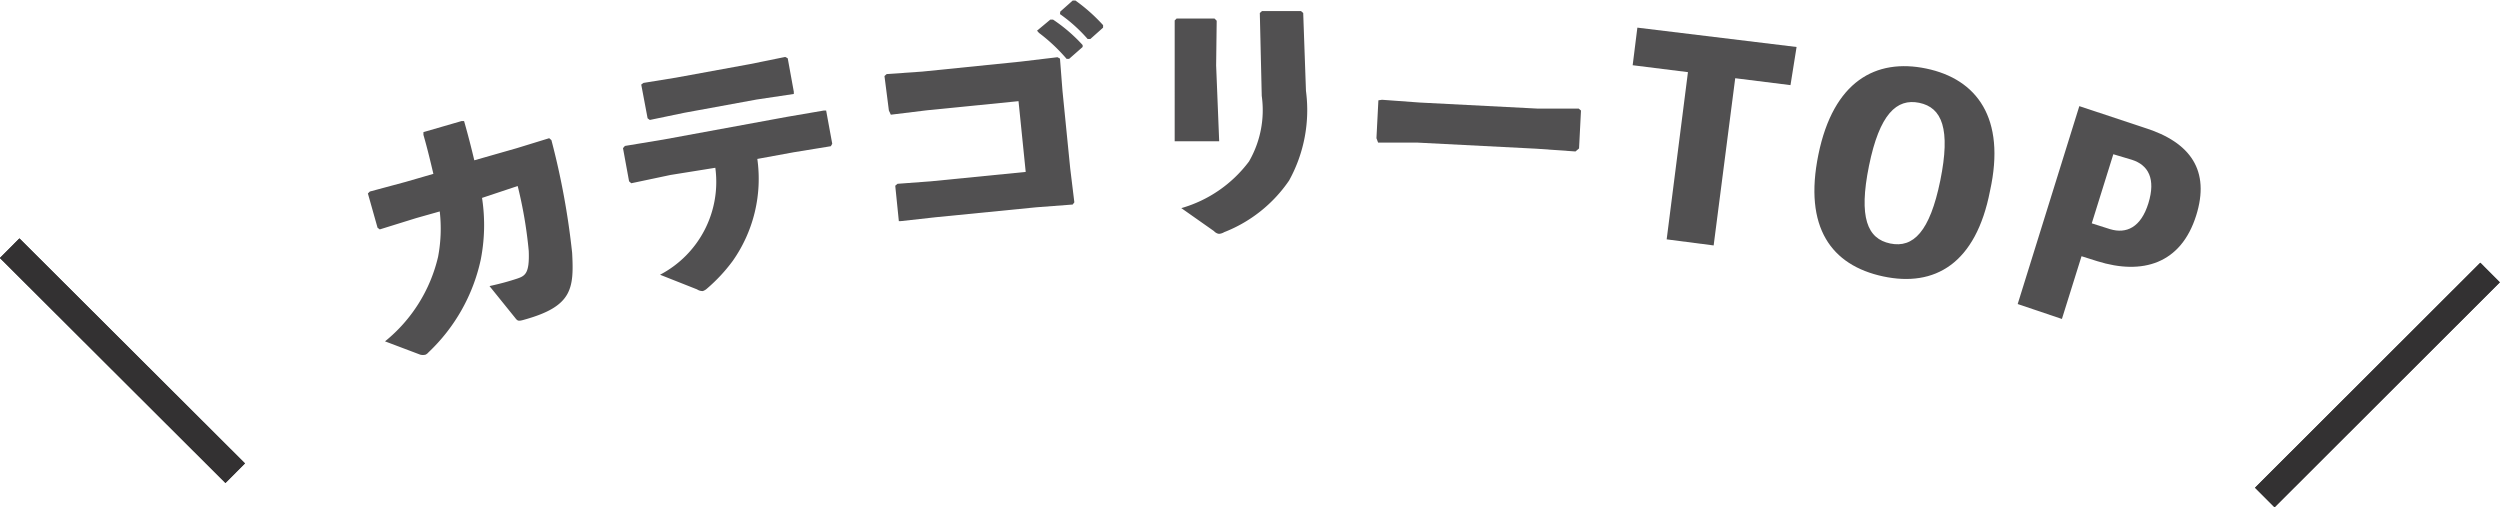 <svg xmlns="http://www.w3.org/2000/svg" viewBox="0 0 90.45 18.35"><defs><style>.cls-1{opacity:0.85;}.cls-2{fill:#333132;}.cls-3{fill:none;stroke:#333132;stroke-miterlimit:10;}</style></defs><g id="Layer_2" data-name="Layer 2"><g id="Layer_1-2" data-name="Layer 1"><g class="cls-1"><path class="cls-2" d="M17.44,7.16a6.46,6.46,0,0,1-.05,2.25,6.5,6.5,0,0,1-1.89,3.34.31.31,0,0,1-.1.08.37.37,0,0,1-.2,0l-1.27-.48a5.56,5.56,0,0,0,1.92-3.06,5.47,5.47,0,0,0,.06-1.64l-.85.24-1.32.41-.08-.06L13.31,7l.07-.07,1.3-.35,1-.29c-.1-.42-.21-.89-.36-1.41l0-.1,1.38-.4.09,0c.15.52.27,1,.37,1.42l1.54-.44L19.87,5l.08.07a27.36,27.36,0,0,1,.75,4.08c.07,1.3,0,1.93-1.71,2.41-.24.07-.26.06-.36-.07l-.92-1.14c.37-.08.7-.17,1-.27s.45-.2.42-1a15.79,15.79,0,0,0-.4-2.35Z"/><path class="cls-2" d="M24.26,6.33l-1.42.3-.08-.07-.22-1.2.07-.08L24,5.05l4.46-.82L29.8,4l.09,0,.22,1.2-.05.09-1.35.22-1.31.24a5.16,5.16,0,0,1-.89,3.69,6,6,0,0,1-.93,1,.42.42,0,0,1-.15.09.35.35,0,0,1-.21-.06l-1.34-.53a3.79,3.79,0,0,0,2-3.87ZM27.38,3.6l-2.62.48-1.25.26-.08-.06L23.2,3.06,23.28,3l1.17-.19,2.68-.49,1.28-.26.09.05.22,1.21,0,.08Z"/><path class="cls-2" d="M33.37,2.59l3.55-.36,1.34-.16.09.05.09,1.16.28,2.81.15,1.23-.06.08-1.32.1-3.64.36L32.59,8,32.52,8l-.13-1.28.08-.07,1.21-.09,3.43-.34-.26-2.56-3.31.33-1.31.16L32.16,4,32,2.75l.08-.07Zm4.15-1.48L38,.71l.1,0a5.8,5.8,0,0,1,1.07.92V1.7l-.49.43h-.09a6.29,6.29,0,0,0-1-.94Zm.84-.69.45-.4.1,0a6.21,6.21,0,0,1,1,.89V1l-.46.41h-.1a5.55,5.55,0,0,0-1-.9Z"/><path class="cls-2" d="M44,2.37l.11,2.74-1.61,0V2.43l0-1.69.07-.07,1.37,0,.08.08Zm3.25.92a5.27,5.27,0,0,1-.61,3.24A5.08,5.08,0,0,1,44.29,8.4a.42.42,0,0,1-.18.06s-.1,0-.19-.1l-1.18-.83a4.66,4.66,0,0,0,2.45-1.69,3.71,3.71,0,0,0,.46-2.37l-.07-3,.08-.07,1.41,0,.08.07Z"/><path class="cls-2" d="M55.58,5.38l-4.29-.22-1.43,0L49.8,5l.07-1.37L50,3.61l1.37.1,4.28.22,1.47,0,.08.07-.07,1.37L57,5.48Z"/><path class="cls-2" d="M64.78,3.08l-2-.25L62,8.88,60.3,8.66l.77-6.05-2-.25L59.24,1,65,1.7Z"/><path class="cls-2" d="M72,6.9C71.49,9.54,70,10.4,68.13,10s-2.88-1.77-2.34-4.41,2.07-3.49,3.9-3.11S72.58,4.27,72,6.9ZM70.2,6.53c.38-1.87.06-2.64-.76-2.81S68,4.13,67.62,6s-.06,2.64.77,2.81S69.82,8.39,70.2,6.53Z"/><path class="cls-2" d="M77.58,4.62c1.7.53,2.38,1.57,1.88,3.17-.55,1.76-1.95,2.17-3.58,1.66l-.57-.18-.71,2.27L73,11l2.23-7.16ZM76.34,8.29c.59.18,1.12-.06,1.39-.94s0-1.38-.6-1.57l-.67-.2-.78,2.5Z"/></g><line class="cls-3" x1="0.35" y1="8.98" x2="8.51" y2="17.12"/><line class="cls-3" x1="90.09" y1="9.86" x2="81.94" y2="18"/><line class="cls-3" x1="0.35" y1="8.98" x2="8.51" y2="17.12"/><line class="cls-3" x1="90.09" y1="9.86" x2="81.94" y2="18"/></g></g></svg>
